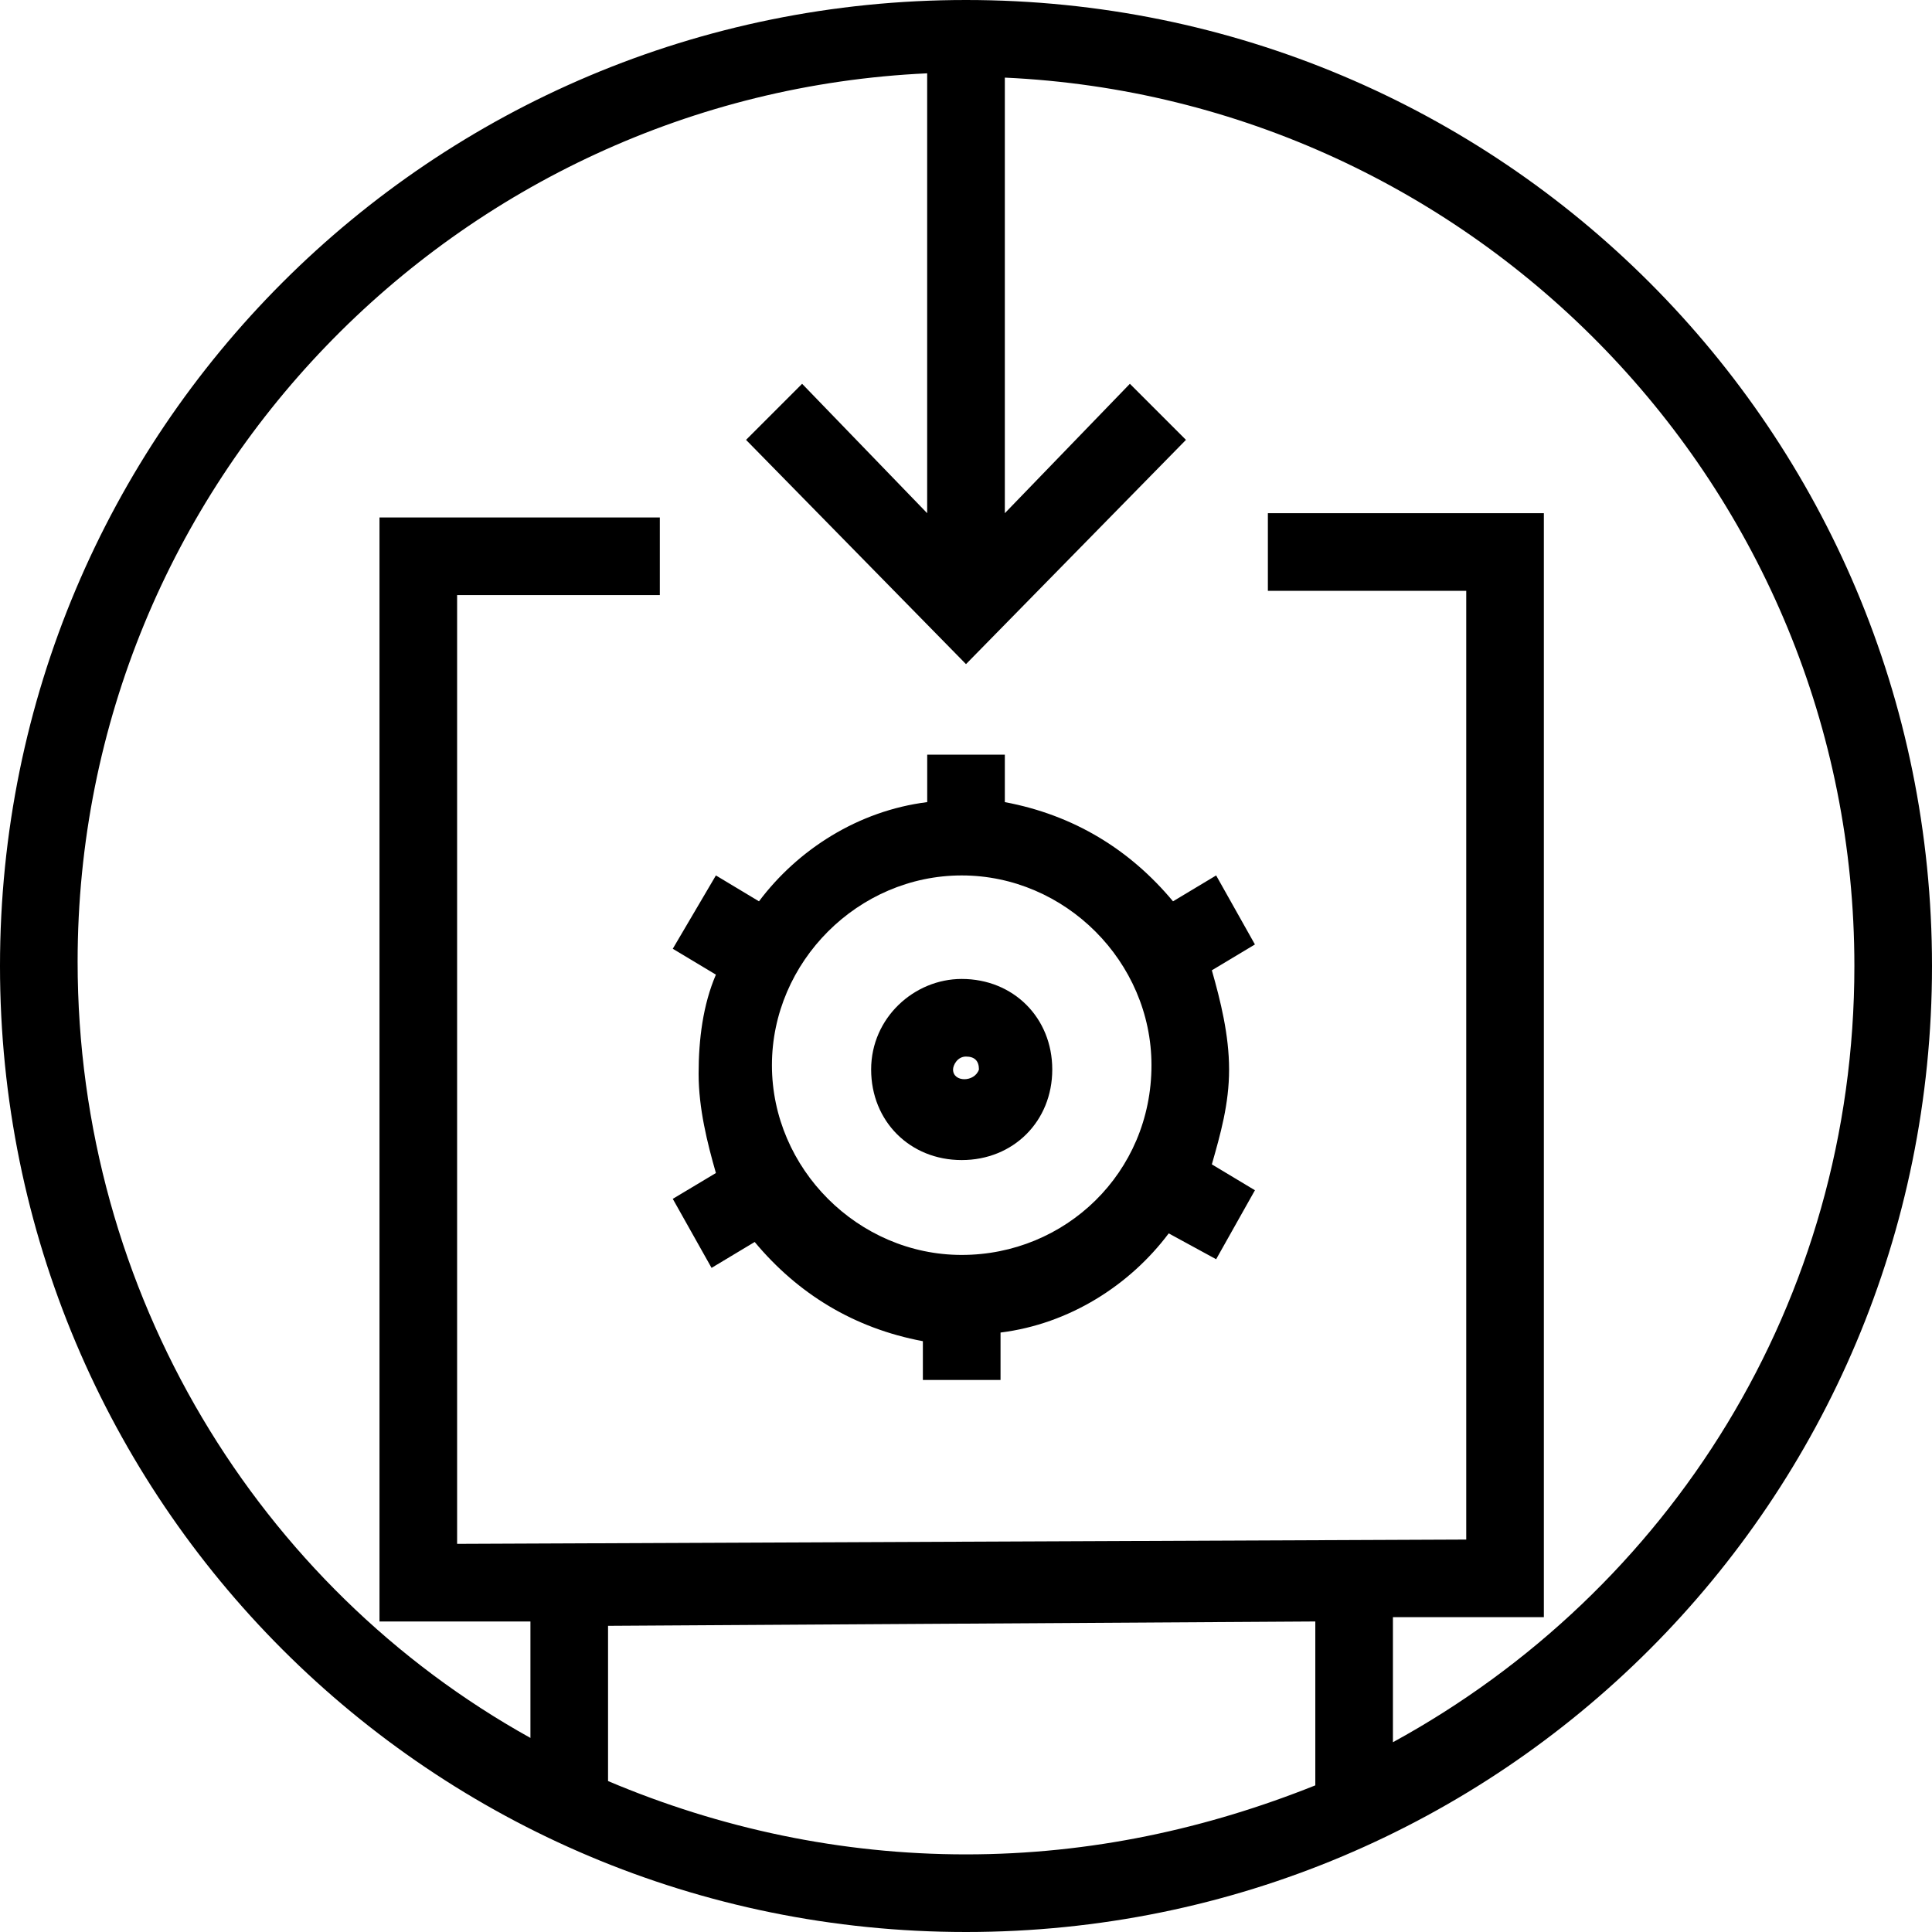 <svg width="40" height="40" viewBox="0 0 40 40" fill="none" xmlns="http://www.w3.org/2000/svg">
<path d="M25.447 22.143C25.447 21.429 25.268 20.714 25.09 20.089L25.982 19.554L25.179 18.125L24.286 18.661C23.393 17.589 22.232 16.875 20.804 16.607V15.625H19.197V16.607C17.768 16.786 16.518 17.589 15.714 18.661L14.822 18.125L13.929 19.643L14.822 20.179C14.554 20.804 14.464 21.518 14.464 22.232C14.464 22.946 14.643 23.661 14.822 24.286L13.929 24.821L14.732 26.25L15.625 25.714C16.518 26.786 17.679 27.5 19.107 27.768V28.571H20.715V27.589C22.143 27.411 23.393 26.607 24.197 25.536L25.179 26.071L25.982 24.643L25.09 24.107C25.268 23.482 25.447 22.857 25.447 22.143ZM19.911 25.982C17.768 25.982 15.982 24.196 15.982 22.054C15.982 19.911 17.768 18.125 19.911 18.125C22.054 18.125 23.84 19.911 23.84 22.054C23.84 24.286 22.054 25.982 19.911 25.982Z" fill="currentColor"/>
<path d="M19.911 20.268C18.928 20.268 18.036 21.072 18.036 22.143C18.036 23.214 18.839 24.018 19.911 24.018C20.982 24.018 21.786 23.214 21.786 22.143C21.786 21.072 20.982 20.268 19.911 20.268ZM19.732 22.143C19.732 22.054 19.821 21.875 20 21.875C20.178 21.875 20.268 21.964 20.268 22.143C20.178 22.411 19.732 22.411 19.732 22.143Z" fill="currentColor"/>
<path d="M20 0C8.929 0 0 8.929 0 20C0 31.071 8.929 40 20 40C31.071 40 40 31.071 40 20C40 8.929 31.071 0 20 0ZM12.589 36.875V33.661L27.232 33.571V36.964C25 37.857 22.589 38.393 20 38.393C17.411 38.393 14.911 37.857 12.589 36.875ZM28.839 36.071V33.482H31.964V10.625H26.25V12.232H30.357V31.875L9.464 31.964V12.321H13.661V10.714H7.857V33.571H10.982V35.982C5.357 32.857 1.607 26.786 1.607 19.911C1.607 10 9.464 1.964 19.196 1.518V10.625L16.607 7.946L15.446 9.107L20 13.75L24.554 9.107L23.393 7.946L20.804 10.625V1.607C30.536 2.054 38.393 10.089 38.393 20C38.393 26.964 34.554 32.946 28.839 36.071Z" fill="currentColor"/>
</svg>
